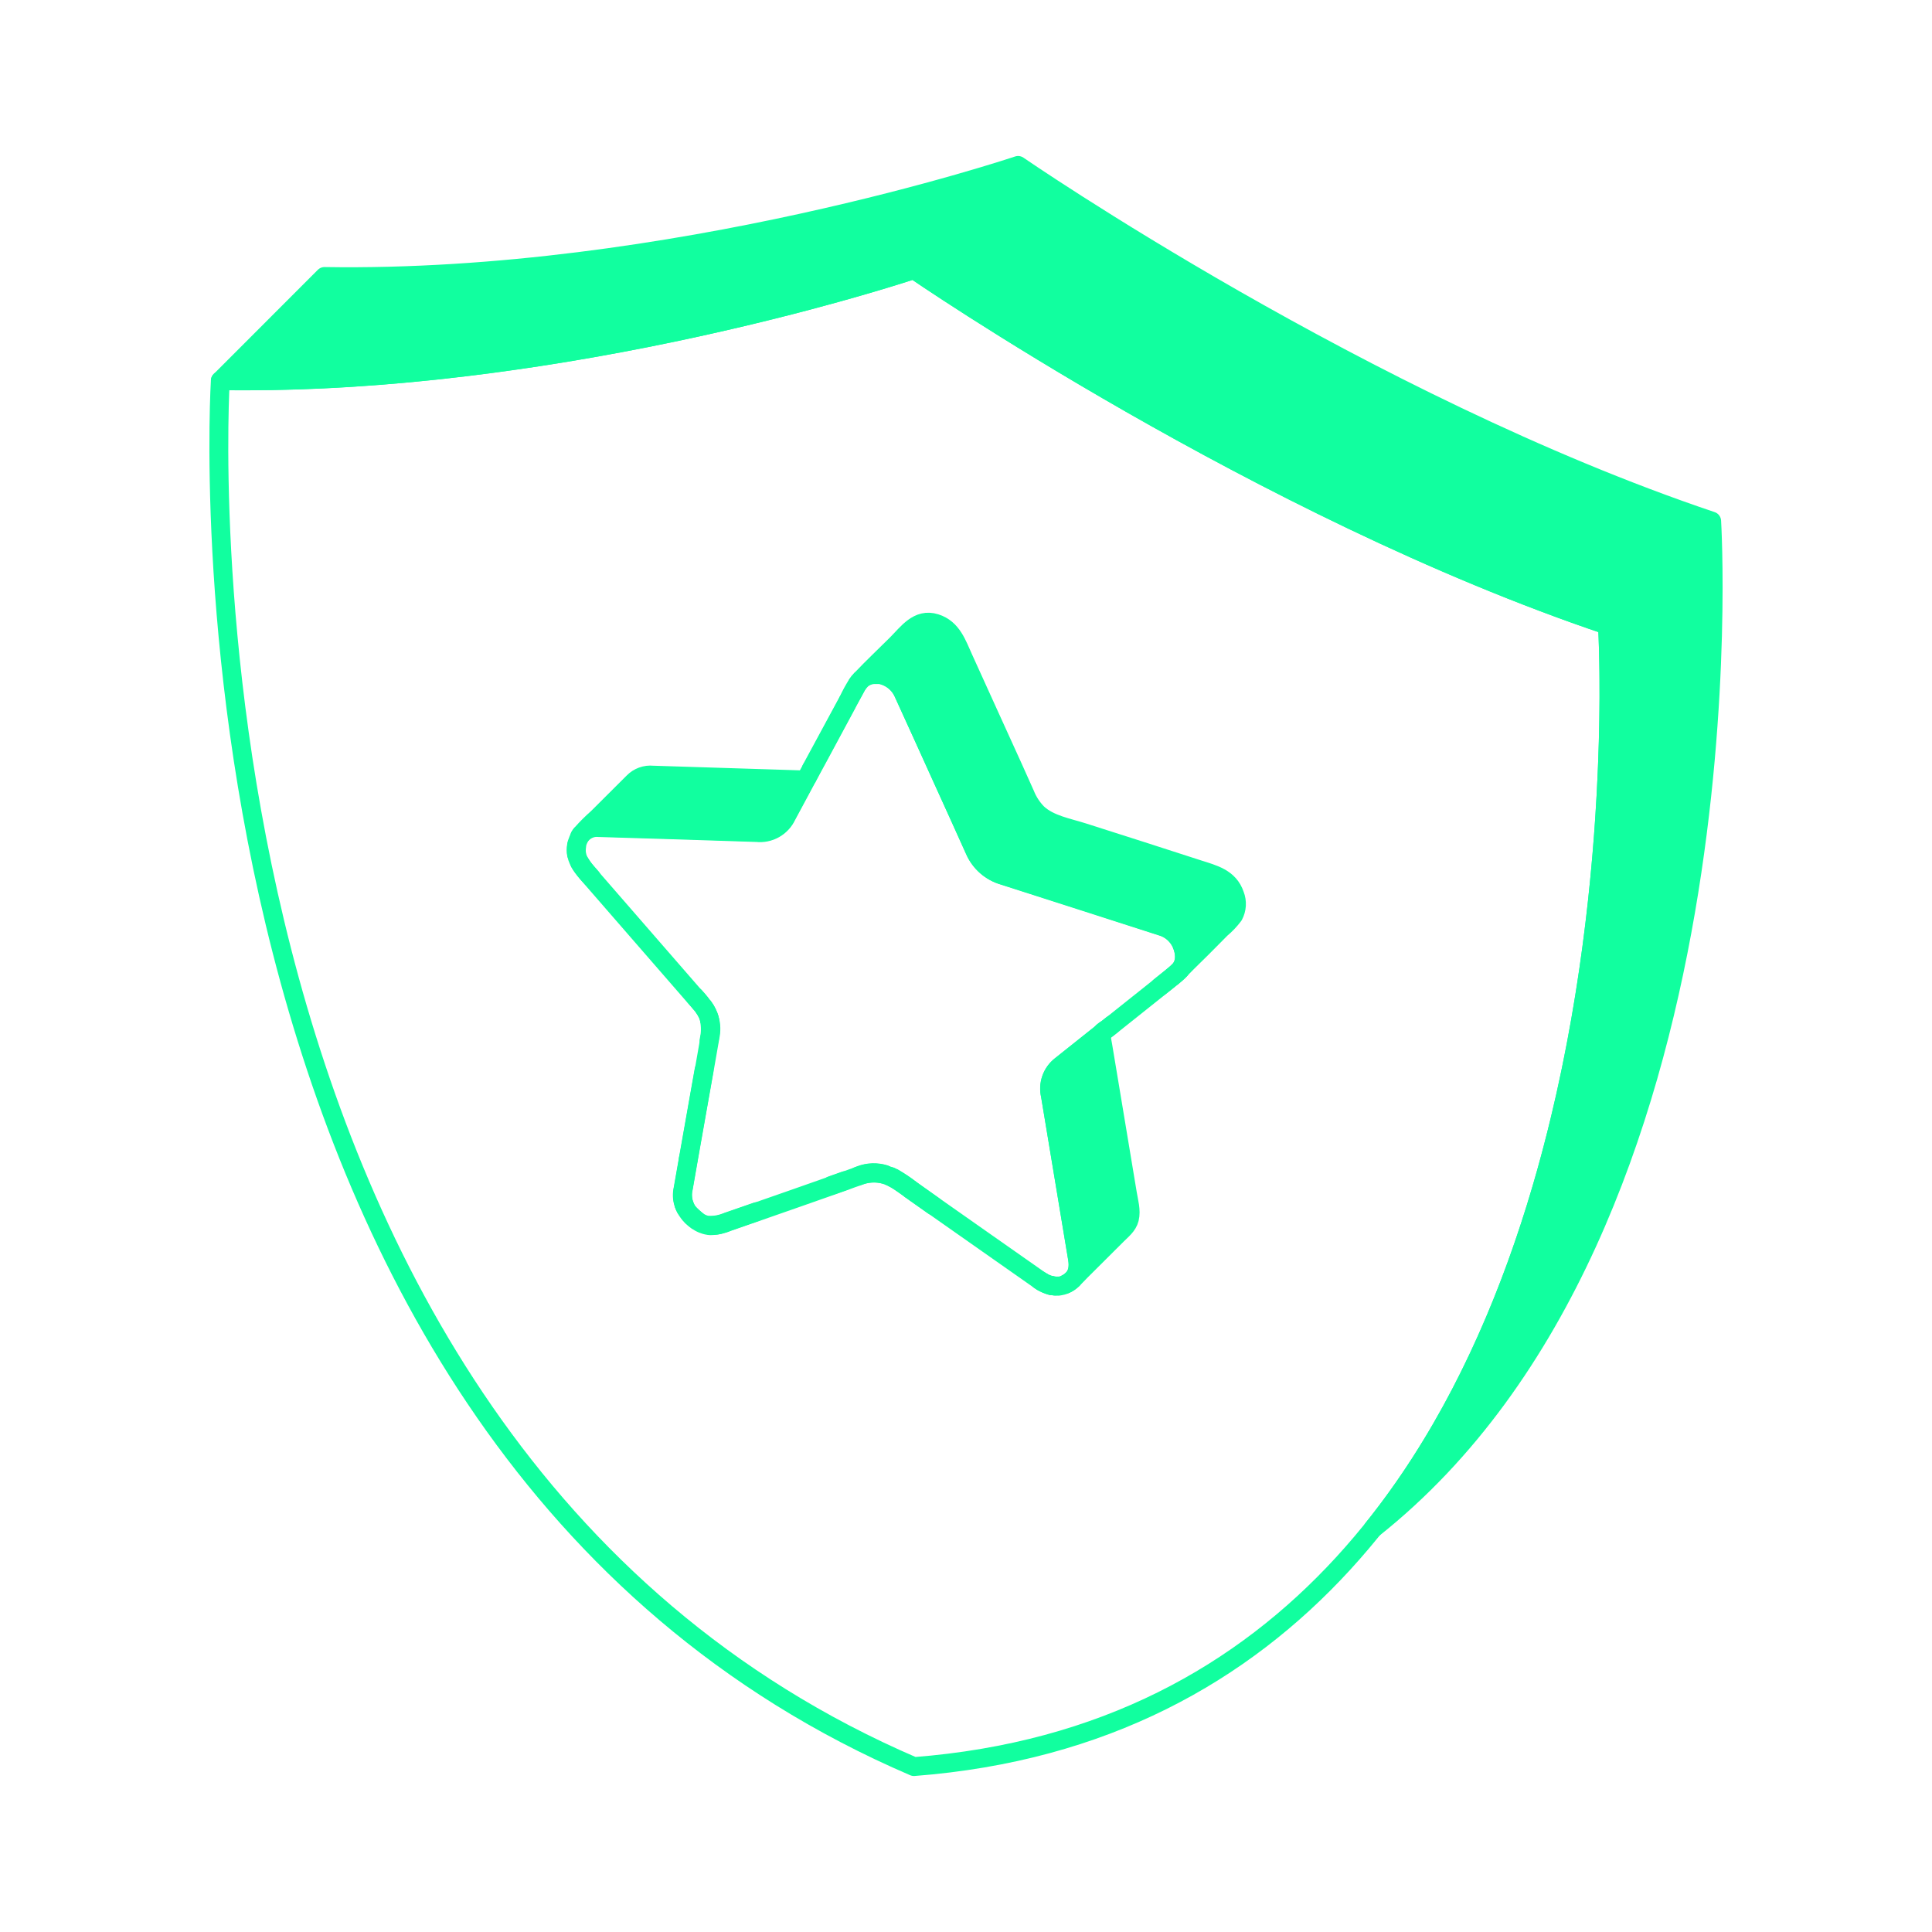 <svg width="512" height="512" viewBox="0 0 512 512" fill="none" xmlns="http://www.w3.org/2000/svg">
<path d="M363.86 405.12C435.31 316.21 426 165.69 426 165.69C334.11 134.76 242.2 71.44 242.2 71.44C242.2 71.44 167.66 96.53 85.7 100.44C76.7 100.86 67.54 101.04 58.4 100.89L86 73.27C177.9 74.76 269.8 43.84 269.8 43.84C269.8 43.84 361.71 107.16 453.61 138.09C453.61 138.09 465.13 324.76 363.86 405.12Z" fill="#11FF9F" stroke="#11FF9F" stroke-width="5" stroke-linejoin="round"/>
<path d="M426 165.69C334.11 134.77 242.2 71.43 242.2 71.43C242.2 71.43 150.3 102.36 58.39 100.87C58.39 100.87 40.68 381.58 242.2 468.16C443.73 452.65 426 165.69 426 165.69Z" stroke="#11FF9F" stroke-width="5" stroke-linejoin="round"/>
<path d="M153.94 221.19C153.827 221.311 153.73 221.445 153.65 221.59C153.65 221.51 153.75 221.44 153.8 221.36C153.84 221.298 153.887 221.241 153.94 221.19Z" stroke="#11FF9F" stroke-width="5" stroke-linejoin="round"/>
<path d="M154.38 229.74C155.11 230.74 155.93 231.64 156.73 232.55C155.54 231.343 154.496 230.001 153.62 228.55C153.85 228.961 154.104 229.359 154.38 229.74V229.74Z" stroke="#11FF9F" stroke-width="5" stroke-linejoin="round"/>
<path d="M184.67 323.41C184.45 323.25 184.22 323.07 184 322.89C184.22 323.07 184.44 323.25 184.67 323.41Z" stroke="#11FF9F" stroke-width="5" stroke-linejoin="round"/>
<path d="M183.38 322.33C183.59 322.53 183.8 322.71 184 322.89C183.79 322.71 183.58 322.53 183.38 322.33Z" stroke="#11FF9F" stroke-width="5" stroke-linejoin="round"/>
<path d="M182.79 321.71C182.98 321.93 183.18 322.13 183.38 322.33C183.173 322.134 182.976 321.927 182.79 321.71V321.71Z" stroke="#11FF9F" stroke-width="5" stroke-linejoin="round"/>
<path d="M186.48 266.89C186.836 267.372 187.144 267.888 187.4 268.43C187.134 267.893 186.827 267.378 186.48 266.89V266.89Z" stroke="#11FF9F" stroke-width="5" stroke-linejoin="round"/>
<path d="M187.76 269.27C187.875 269.577 187.968 269.891 188.04 270.21C187.967 269.891 187.873 269.577 187.76 269.27V269.27Z" stroke="#11FF9F" stroke-width="5" stroke-linejoin="round"/>
<path d="M188 270.21C188.345 271.515 188.406 272.879 188.18 274.21C188.08 274.74 188 275.26 187.9 275.79C188.327 273.958 188.361 272.056 188 270.21V270.21Z" stroke="#11FF9F" stroke-width="5" stroke-linejoin="round"/>
<path d="M213.71 206.22C211.937 209.507 210.173 212.79 208.42 216.07C207.729 217.537 206.597 218.752 205.183 219.546C203.769 220.34 202.142 220.674 200.53 220.5C186.53 220.02 172.6 219.61 158.64 219.18C157.793 219.101 156.94 219.226 156.15 219.542C155.361 219.858 154.658 220.358 154.1 221C155.422 219.501 156.838 218.088 158.34 216.77C161.5 213.61 164.69 210.46 167.85 207.29C168.511 206.609 169.318 206.088 170.21 205.764C171.102 205.44 172.056 205.322 173 205.42C175.65 205.49 178.28 205.59 180.93 205.67C191.497 205.99 202.073 206.323 212.66 206.67C213.36 206.68 213.29 206.77 213.71 206.22Z" fill="#11FF9F" stroke="#11FF9F" stroke-width="5" stroke-linejoin="round"/>
<path d="M220.33 314.16L223.97 312.87L222.83 313.28C222 313.57 221.17 313.88 220.33 314.16Z" stroke="#11FF9F" stroke-width="5" stroke-linejoin="round"/>
<path d="M224.8 185.69C225.495 184.175 226.297 182.711 227.2 181.31C227.12 181.42 227.05 181.55 226.98 181.67C226.26 183.01 225.533 184.35 224.8 185.69Z" stroke="#11FF9F" stroke-width="5" stroke-linejoin="round"/>
<path d="M234.43 311.21C232.076 310.67 229.615 310.83 227.35 311.67C227.56 311.58 227.78 311.5 227.99 311.43C230.052 310.641 232.319 310.564 234.43 311.21Z" stroke="#11FF9F" stroke-width="5" stroke-linejoin="round"/>
<path d="M241.31 315.24C243.31 316.68 245.327 318.11 247.36 319.53C245.69 318.37 244.04 317.19 242.36 316.01C242 315.77 241.67 315.5 241.31 315.24Z" stroke="#11FF9F" stroke-width="5" stroke-linejoin="round"/>
<path d="M298.77 316.28C299.11 318.42 299.85 320.79 299.31 322.96C298.84 324.83 297.25 326.02 295.95 327.33C292.78 330.52 289.58 333.66 286.4 336.85C285.71 337.54 285.04 338.3 284.29 338.99C285.54 337.68 285.92 335.84 285.55 333.6C283.15 319.16 280.753 304.727 278.36 290.3C278.013 288.857 278.089 287.345 278.579 285.944C279.068 284.543 279.95 283.313 281.12 282.4L292.06 273.69C291.65 274.45 292.12 276.26 292.24 277.04C292.67 279.66 293.11 282.27 293.55 284.9C295.29 295.36 297.03 305.82 298.77 316.28Z" fill="#11FF9F" stroke="#11FF9F" stroke-width="5" stroke-linejoin="round"/>
<path d="M307.35 261.49C308.51 260.57 309.66 259.64 310.8 258.72C309.69 259.67 308.51 260.57 307.35 261.49Z" stroke="#11FF9F" stroke-width="5" stroke-linejoin="round"/>
<path d="M326.91 242.6C325.923 243.912 324.789 245.107 323.53 246.16C321.17 248.52 318.85 250.93 316.45 253.25C315.19 254.47 313.96 255.72 312.74 256.96C313.99 255.38 314.23 253.33 313.43 250.96C313.02 249.667 312.301 248.495 311.333 247.545C310.365 246.595 309.18 245.896 307.88 245.51C293.88 240.99 279.917 236.503 265.99 232.05C264.283 231.562 262.708 230.698 261.379 229.521C260.05 228.344 259.001 226.885 258.31 225.25C255.47 218.93 252.58 212.61 249.71 206.25C246.303 198.75 242.88 191.223 239.44 183.67C238.888 182.383 238.025 181.252 236.929 180.38C235.833 179.507 234.538 178.92 233.16 178.67C232.78 178.67 232.24 178.59 231.72 178.67C230.477 178.696 229.28 179.148 228.33 179.95C231.33 176.78 234.53 173.78 237.61 170.71C240.51 167.82 243.25 163.71 247.93 165.19C252.33 166.58 253.62 170.72 255.37 174.56C257.537 179.3 259.693 184.05 261.84 188.81C264.06 193.71 266.283 198.6 268.51 203.48L271.65 210.48C272.399 212.366 273.517 214.083 274.94 215.53C278.15 218.53 283.08 219.33 287.12 220.63L302.3 225.48C307.37 227.11 312.43 228.76 317.48 230.38C321.57 231.69 325.72 232.66 327.23 237.19C327.572 238.061 327.72 238.996 327.665 239.93C327.609 240.864 327.352 241.775 326.91 242.6V242.6Z" fill="#11FF9F" stroke="#11FF9F" stroke-width="5" stroke-linejoin="round"/>
<path d="M312.74 257C312.127 257.6 311.487 258.18 310.82 258.74C309.68 259.66 308.53 260.59 307.37 261.51C305.76 262.79 304.16 264.08 302.54 265.36L294.75 271.57L293.55 272.52C293.2 272.81 292.3 273.28 292.08 273.7L281.14 282.41C279.97 283.323 279.088 284.553 278.599 285.954C278.109 287.355 278.033 288.867 278.38 290.31C280.78 304.75 283.177 319.183 285.57 333.61C285.94 335.85 285.57 337.69 284.31 339C283.759 339.532 283.128 339.974 282.44 340.31C282.346 340.363 282.25 340.41 282.15 340.45C281.706 340.628 281.243 340.752 280.77 340.82H280.41C278.651 340.836 276.933 340.286 275.51 339.25L275.37 339.16L261.9 329.71C257.56 326.677 253.227 323.633 248.9 320.58L247.39 319.51C245.39 318.09 243.373 316.66 241.34 315.22C239.924 314.119 238.434 313.117 236.88 312.22H236.82C236.58 312.08 236.3 311.95 236.04 311.82H235.95C235.742 311.72 235.529 311.633 235.31 311.56C235.202 311.507 235.088 311.467 234.97 311.44C234.805 311.368 234.635 311.312 234.46 311.27C232.349 310.624 230.082 310.701 228.02 311.49C227.81 311.56 227.59 311.64 227.38 311.73L227.16 311.8C226.31 312.07 225.44 312.39 224.57 312.72L224 312.93L220.36 314.22C213.75 316.56 207.14 318.86 200.52 321.17L192.88 323.82C191.408 324.47 189.819 324.81 188.21 324.82L187.78 324.77C187.475 324.727 187.174 324.66 186.88 324.57C186.67 324.5 186.45 324.44 186.25 324.35C185.944 324.227 185.647 324.083 185.36 323.92C185.14 323.8 184.92 323.66 184.7 323.51C184.243 323.176 183.809 322.812 183.4 322.42C183.197 322.227 183.003 322.023 182.82 321.81C182.521 321.463 182.247 321.095 182 320.71C181.895 320.561 181.801 320.403 181.72 320.24C180.886 318.587 180.666 316.69 181.1 314.89C181.553 312.277 182.01 309.667 182.47 307.06C183.38 301.86 184.3 296.64 185.23 291.44C185.68 288.85 186.15 286.25 186.61 283.67C186.87 282.12 187.14 280.59 187.42 279.05C187.6 278 187.79 276.95 187.97 275.89C188.07 275.36 188.15 274.84 188.25 274.31C188.545 272.652 188.386 270.945 187.79 269.37C187.696 269.092 187.583 268.821 187.45 268.56V268.56C187.194 268.018 186.886 267.502 186.53 267.02C186.368 266.765 186.184 266.524 185.98 266.3L185.77 266.04C185.758 266.013 185.737 265.992 185.71 265.98C185.25 265.37 184.71 264.81 184.21 264.23C175.143 253.777 166.067 243.34 156.98 232.92L156.78 232.68C155.98 231.77 155.16 230.85 154.43 229.87C154.155 229.498 153.901 229.111 153.67 228.71C153.59 228.57 153.52 228.43 153.45 228.28C153.383 228.165 153.326 228.045 153.28 227.92C153.067 227.466 152.916 226.985 152.83 226.49C152.705 225.735 152.705 224.965 152.83 224.21C152.824 224.093 152.824 223.977 152.83 223.86C152.83 223.67 152.93 223.48 152.98 223.28C153.043 223.061 153.124 222.847 153.22 222.64C153.318 222.383 153.438 222.136 153.58 221.9C153.611 221.837 153.648 221.776 153.69 221.72C153.77 221.575 153.867 221.441 153.98 221.32C154.024 221.24 154.078 221.167 154.14 221.1C154.701 220.464 155.405 219.97 156.194 219.658C156.984 219.347 157.836 219.228 158.68 219.31C172.68 219.74 186.6 220.15 200.57 220.63C202.182 220.803 203.809 220.47 205.223 219.676C206.637 218.882 207.769 217.667 208.46 216.2C210.213 212.92 211.977 209.637 213.75 206.35C213.91 206.13 214.045 205.891 214.15 205.64C214.46 205.07 214.76 204.52 215.05 203.95L216.87 200.59C218.13 198.27 219.38 195.93 220.64 193.59C221.9 191.25 223.15 188.94 224.41 186.59C224.49 186.44 224.57 186.28 224.64 186.13C224.708 186.021 224.768 185.907 224.82 185.79C225.547 184.457 226.273 183.123 227 181.79C227.07 181.67 227.14 181.54 227.22 181.43C227.496 181.014 227.807 180.623 228.15 180.26L228.35 180.05C229.3 179.248 230.497 178.796 231.74 178.77C232.26 178.77 232.8 178.77 233.18 178.77C234.558 179.02 235.853 179.607 236.949 180.48C238.045 181.352 238.908 182.483 239.46 183.77C242.907 191.29 246.33 198.83 249.73 206.39C252.6 212.7 255.49 219.02 258.33 225.39C259.043 226.988 260.1 228.41 261.426 229.552C262.752 230.695 264.314 231.531 266 232C280 236.44 293.963 240.927 307.89 245.46C309.19 245.846 310.375 246.545 311.343 247.495C312.31 248.445 313.03 249.617 313.44 250.91C314.23 253.33 314 255.38 312.74 257Z" stroke="#11FF9F" stroke-width="5" stroke-linejoin="round"/>
<path d="M152.78 226.36C152.64 225.606 152.64 224.834 152.78 224.08C152.655 224.835 152.655 225.605 152.78 226.36V226.36Z" stroke="#11FF9F" stroke-width="5" stroke-linejoin="round"/>
<path d="M180.92 315.59C181.41 312.72 181.92 309.83 182.44 306.96C181.98 309.573 181.523 312.183 181.07 314.79C180.732 316.301 180.822 317.877 181.33 319.34C180.844 318.153 180.702 316.854 180.92 315.59Z" stroke="#11FF9F" stroke-width="5" stroke-linejoin="round"/>
<path d="M181.69 320.14C181.552 319.882 181.431 319.615 181.33 319.34C181.436 319.613 181.556 319.88 181.69 320.14V320.14Z" stroke="#11FF9F" stroke-width="5" stroke-linejoin="round"/>
<path d="M185.66 265.85L184.16 264.1C184.67 264.68 185.2 265.24 185.66 265.85Z" stroke="#11FF9F" stroke-width="5" stroke-linejoin="round"/>
<path d="M186.58 283.57C185.18 291.37 183.8 299.167 182.44 306.96C183.35 301.76 184.27 296.54 185.2 291.34C185.65 288.75 186.12 286.15 186.58 283.57Z" stroke="#11FF9F" stroke-width="5" stroke-linejoin="round"/>
<path d="M192.85 323.76L200.49 321.11C197.42 322.17 194.37 323.23 191.31 324.31C190.31 324.679 189.241 324.819 188.18 324.72C189.786 324.723 191.376 324.396 192.85 323.76V323.76Z" stroke="#11FF9F" stroke-width="5" stroke-linejoin="round"/>
<path d="M213.73 206.19C214.16 205.39 214.59 204.59 215.03 203.79C214.74 204.36 214.44 204.91 214.13 205.48C214.025 205.731 213.89 205.97 213.73 206.19V206.19Z" stroke="#11FF9F" stroke-width="5" stroke-linejoin="round"/>
<path d="M224.62 186C224.55 186.15 224.47 186.31 224.39 186.46C223.13 188.78 221.88 191.09 220.62 193.46C219.36 195.83 218.11 198.11 216.85 200.46L215 203.79C218.213 197.87 221.42 191.94 224.62 186Z" stroke="#11FF9F" stroke-width="5" stroke-linejoin="round"/>
<path d="M227.2 181.31C227.448 180.875 227.762 180.48 228.13 180.14C227.787 180.503 227.476 180.894 227.2 181.31V181.31Z" stroke="#11FF9F" stroke-width="5" stroke-linejoin="round"/>
<path d="M236 311.79C236.26 311.92 236.54 312.05 236.78 312.19C236.49 312.04 236.2 311.89 235.91 311.76L236 311.79Z" stroke="#11FF9F" stroke-width="5" stroke-linejoin="round"/>
<path d="M236.85 312.22C238.404 313.117 239.894 314.119 241.31 315.22C240.4 314.59 239.48 313.94 238.57 313.29C238 312.9 237.41 312.54 236.85 312.22Z" stroke="#11FF9F" stroke-width="5" stroke-linejoin="round"/>
<path d="M276.15 339.67C276.851 340.098 277.604 340.434 278.39 340.67C277.6 340.443 276.846 340.106 276.15 339.67V339.67Z" stroke="#11FF9F" stroke-width="5" stroke-linejoin="round"/>
<path d="M278.39 340.63L278.76 340.71L278.39 340.63Z" stroke="#11FF9F" stroke-width="5" stroke-linejoin="round"/>
<path d="M275.49 339.27C275.71 339.42 275.93 339.53 276.15 339.67L275.49 339.27Z" stroke="#11FF9F" stroke-width="5" stroke-linejoin="round"/>
<path d="M278.76 340.71C278.974 340.759 279.191 340.792 279.41 340.81C279.19 340.79 279 340.75 278.76 340.71Z" stroke="#11FF9F" stroke-width="5" stroke-linejoin="round"/>
<path d="M279.41 340.81C279.743 340.841 280.077 340.841 280.41 340.81C280.077 340.841 279.743 340.841 279.41 340.81Z" stroke="#11FF9F" stroke-width="5" stroke-linejoin="round"/>
<path d="M282.42 340.3C283.108 339.964 283.739 339.522 284.29 338.99C283.851 339.462 283.333 339.854 282.76 340.15C282.651 340.208 282.537 340.258 282.42 340.3V340.3Z" stroke="#11FF9F" stroke-width="5" stroke-linejoin="round"/>
<path d="M293.53 272.5L294.73 271.55L292.06 273.68C292.28 273.26 293.18 272.79 293.53 272.5Z" stroke="#11FF9F" stroke-width="5" stroke-linejoin="round"/>
<path d="M312.72 257C312.421 257.366 312.086 257.701 311.72 258L310.78 258.76C311.467 258.173 312.113 257.587 312.72 257Z" stroke="#11FF9F" stroke-width="5" stroke-linejoin="round"/>
</svg>
